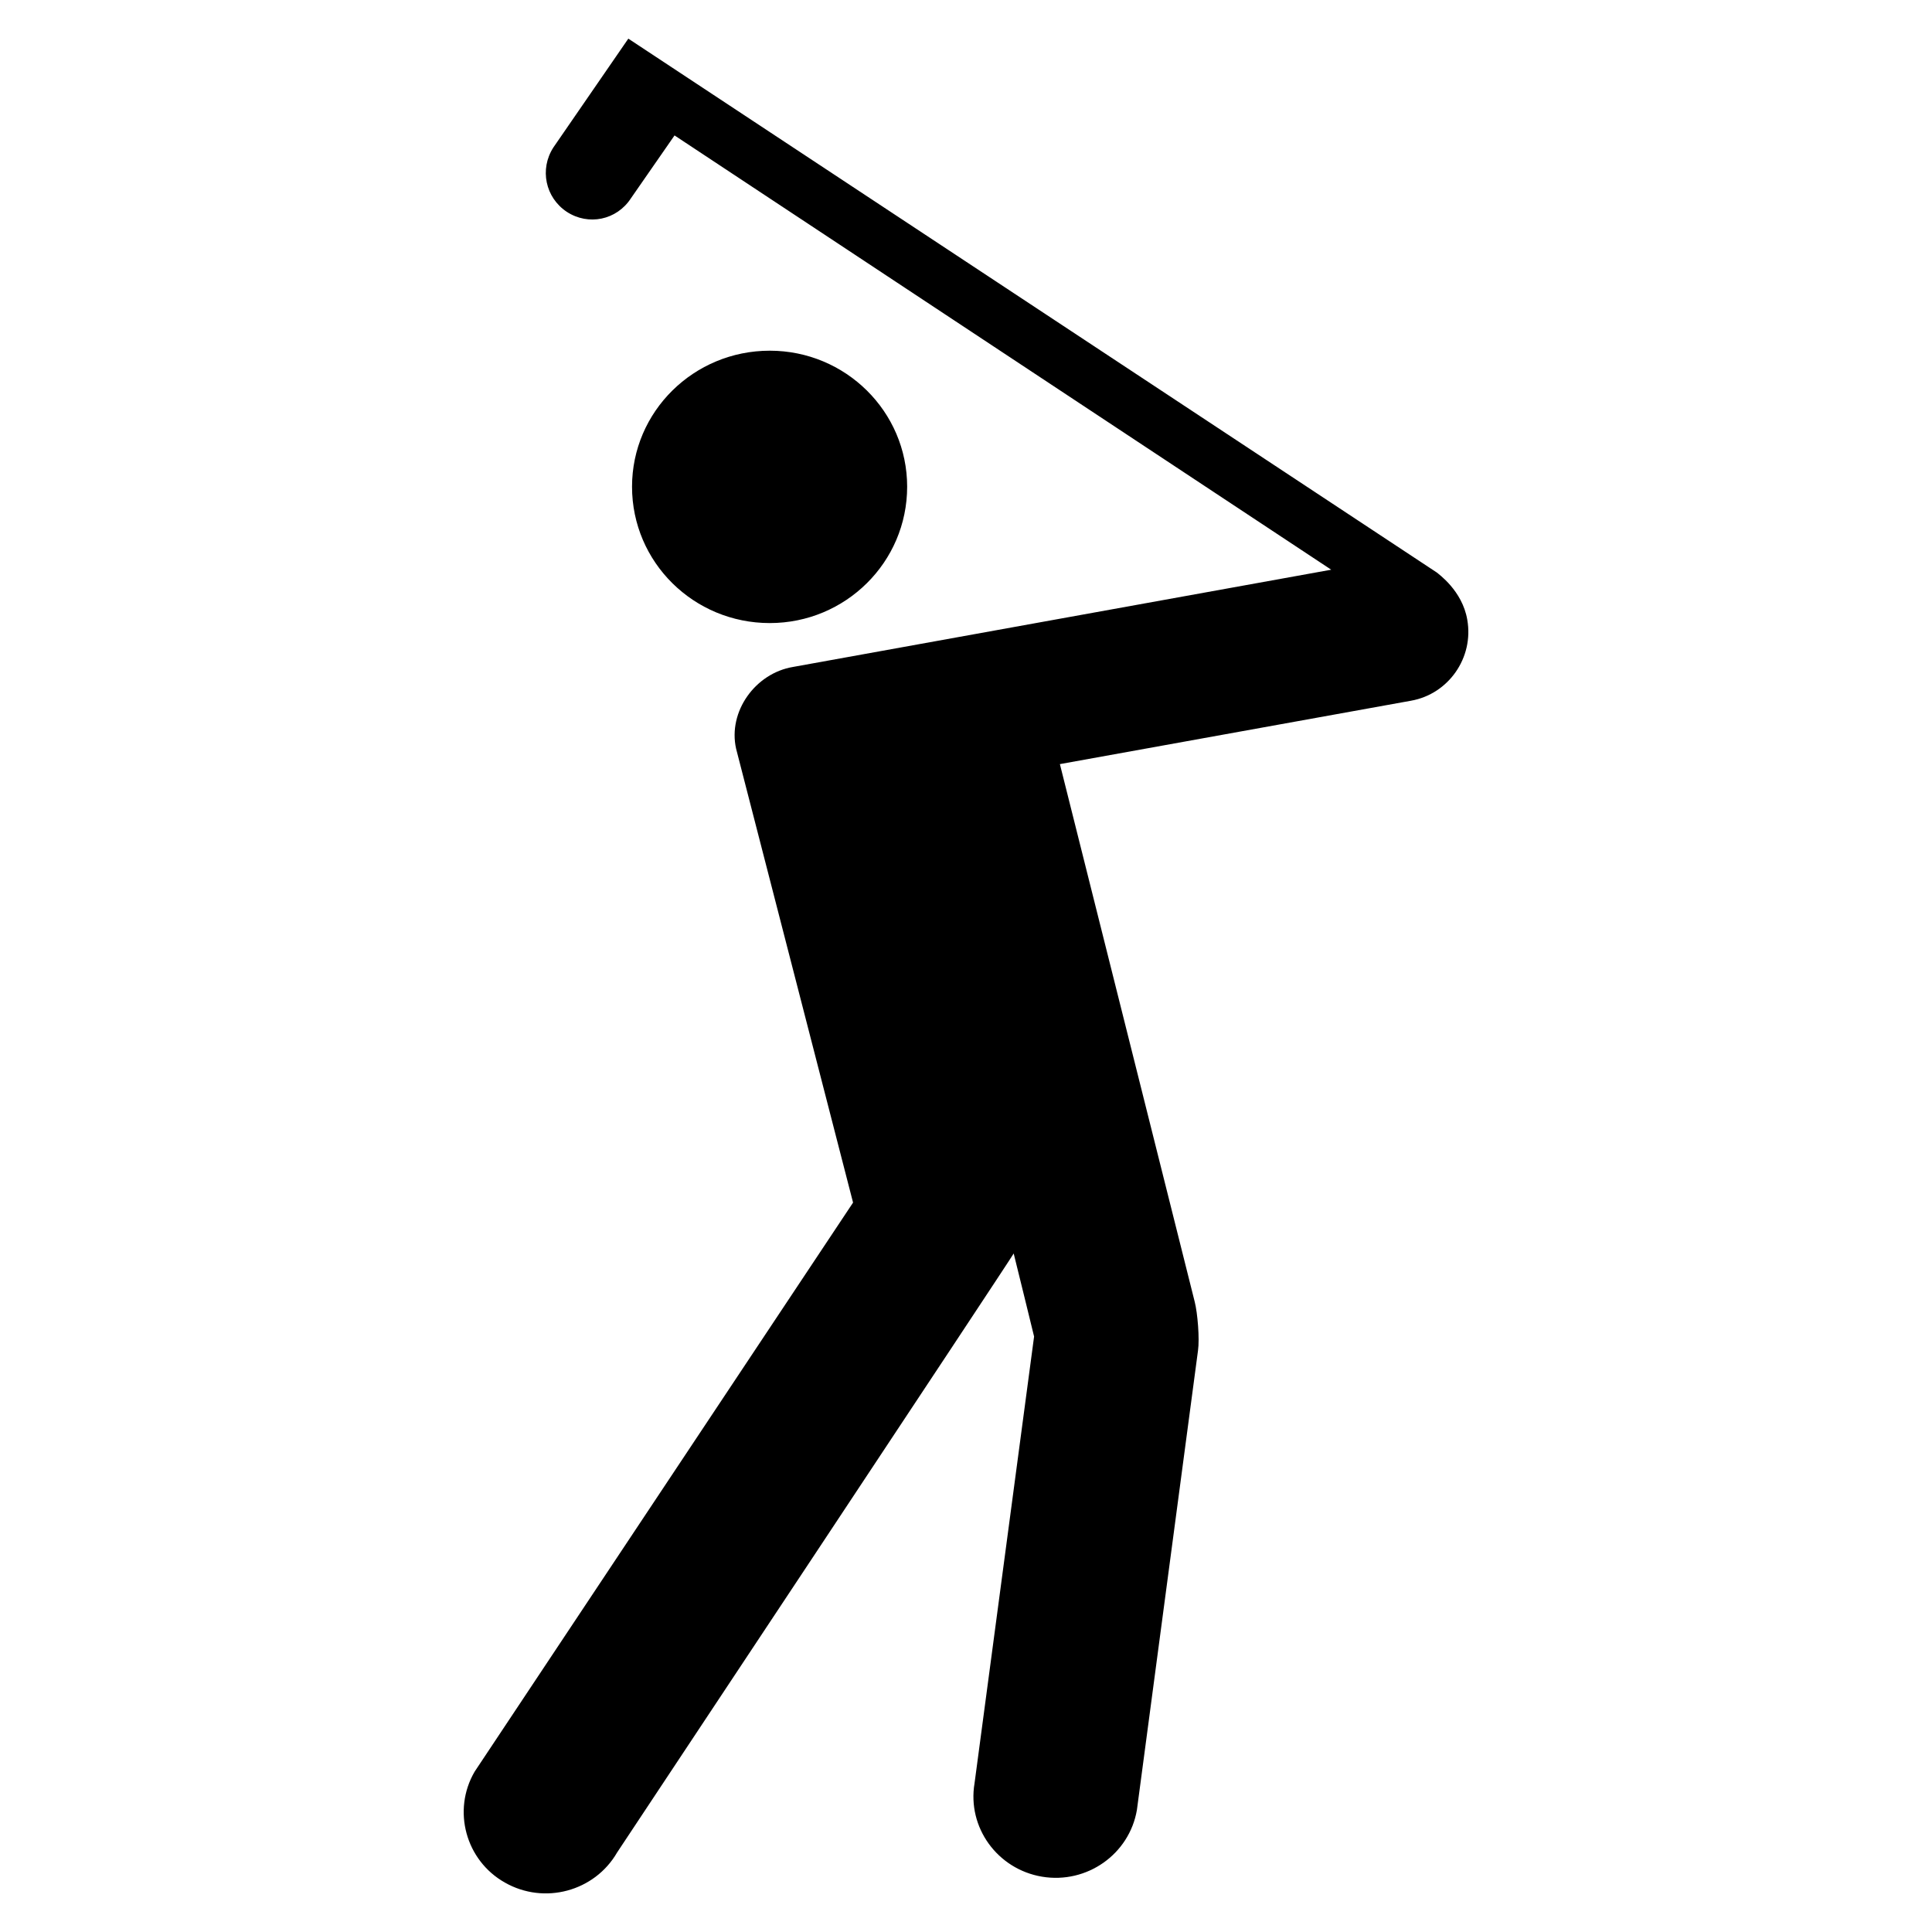 <svg width="64" height="64" viewBox="0 0 1024 1024" xmlns="http://www.w3.org/2000/svg"><path d="M408.003 185.876c-40.346 0-73.011 32.276-73.011 72.09 0 40.018 32.666 72.274 73.011 72.274 40.141 0 72.806-32.276 72.806-72.274 0-39.813-32.645-72.09-72.806-72.09zm369.684 142.603c-2.621-15.483-15.442-24.33-16.077-24.986L333.025 20.48l-39.752 57.713c-7.393 11.51-4.219 26.522 7.107 34.058 11.469 7.516 26.481 4.403 33.976-7.086l23.163-33.382 348.058 230.175-285.204 51.528c-20.05 3.318-34.632 23.654-30.228 43.336l61.993 240.579-200.561 301.588c-12.022 20.562-4.751 47.104 15.995 58.798 20.931 11.94 47.596 4.669 59.494-15.913 0 0 209.326-315.494 210.207-317.501 0 0 10.813 43.786 10.813 44.012l-31.56 236.769c-3.953 23.45 12.145 45.548 35.738 49.521 23.818 3.994 46.326-11.94 50.319-35.369l32.379-243.466c.901-6.205-.205-19.886-1.741-25.866l-71.455-284.979 186.143-33.608c19.845-3.543 33.321-22.774 29.778-42.906z"/></svg>